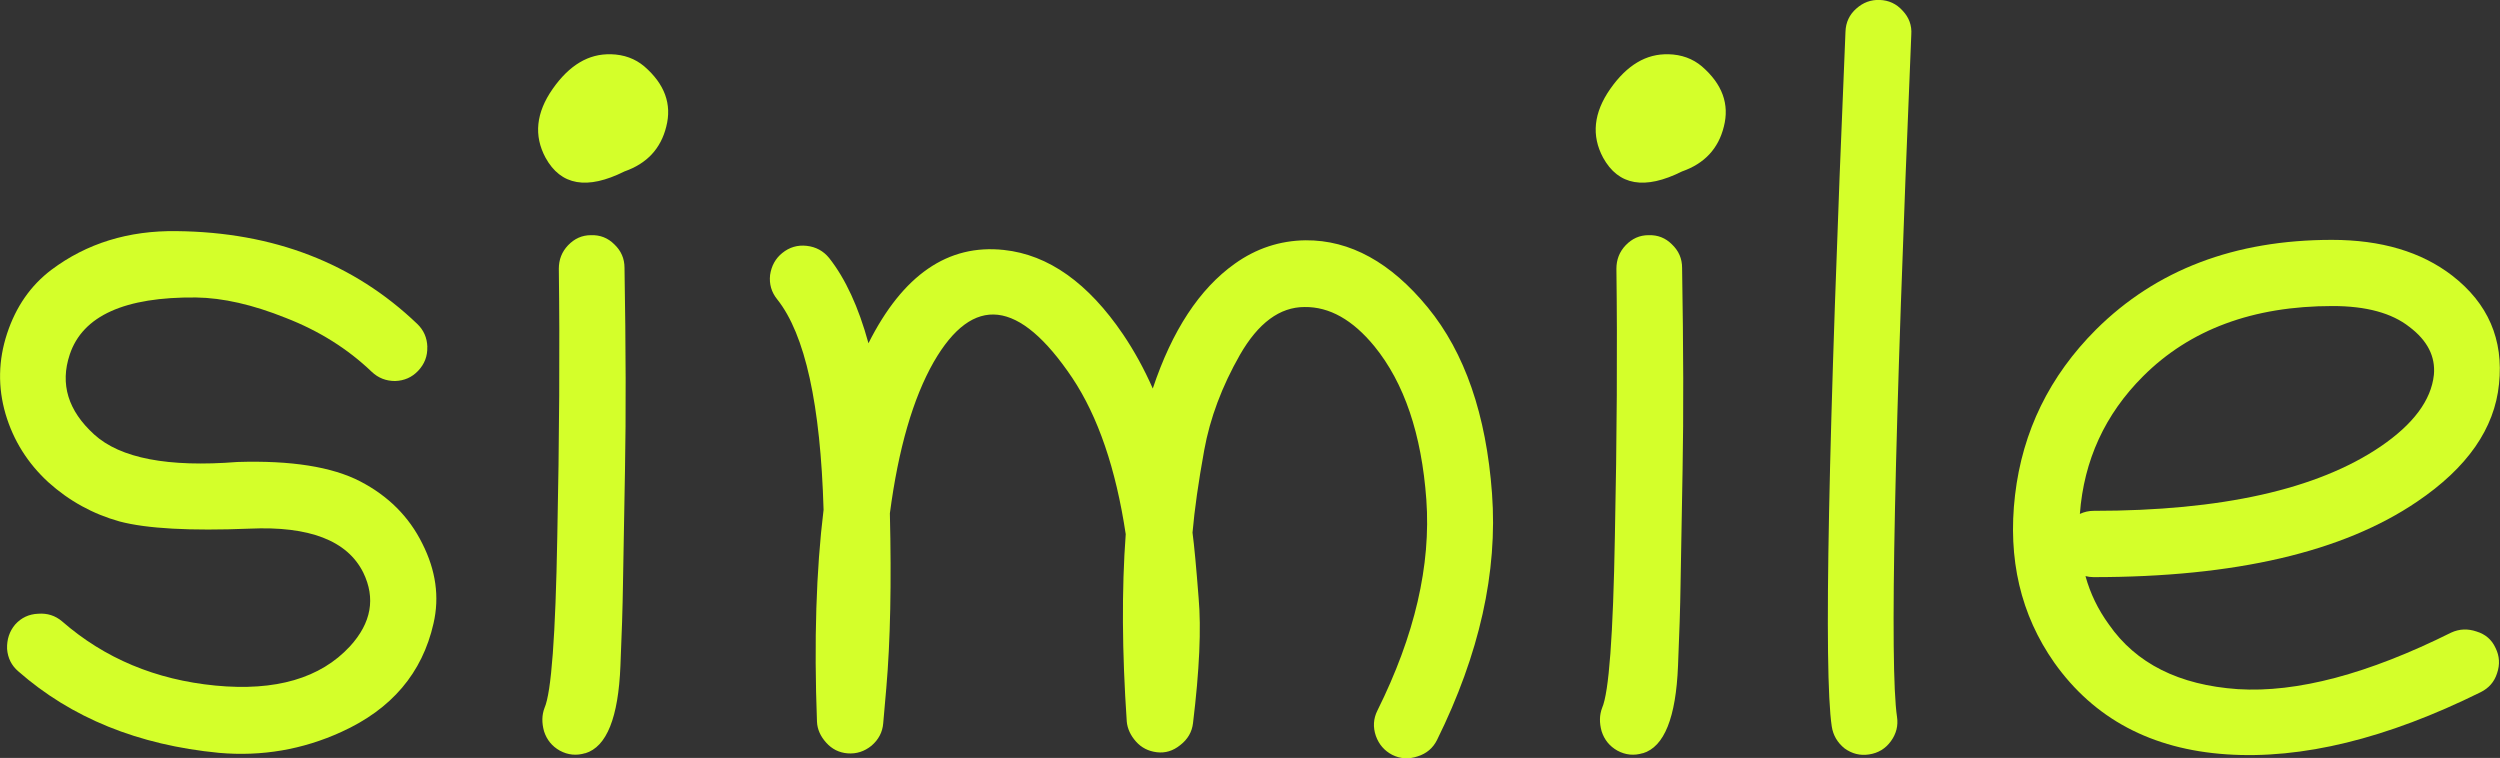 <svg width="153.36" height="46.497" version="1.1" viewBox="0 0 40.576 12.302" xmlns="http://www.w3.org/2000/svg">
<rect x="0" y="0" width="40.576" height="12.302" fill="#333333" stroke="none"/>
<g transform="translate(0 -284.7)">
<g transform="translate(-13.337 130.53)">
<g fill="#d4ff2a" stroke-width=".328" aria-label="simile">
<path d="m20.272 159.8q0.008 0.223-0.149 0.389-0.149 0.157-0.372 0.165-0.223 0-0.38-0.149-0.587-0.562-1.397-0.876-0.802-0.322-1.455-0.331-1.736-0.017-2.05 0.926-0.24 0.719 0.397 1.298 0.637 0.579 2.323 0.446 1.306-0.041 1.993 0.314 0.686 0.356 1.009 1.009 0.331 0.653 0.182 1.298-0.273 1.207-1.497 1.761-0.943 0.43-1.984 0.339-1.968-0.19-3.258-1.323-0.165-0.141-0.182-0.364-0.008-0.232 0.132-0.397 0.149-0.165 0.372-0.174 0.223-0.017 0.389 0.124 1.034 0.901 2.489 1.042 1.464 0.141 2.183-0.637 0.521-0.571 0.215-1.199-0.389-0.777-1.844-0.711-1.447 0.058-2.108-0.116-0.653-0.182-1.158-0.637-0.504-0.463-0.695-1.108-0.19-0.653 0.025-1.306 0.215-0.653 0.719-1.034 0.86-0.645 2.034-0.628 2.356 0.025 3.903 1.505 0.157 0.149 0.165 0.372z"/>
<path d="m23.249 155.05q0.322 8e-3 0.546 0.198 0.496 0.43 0.356 0.976-0.132 0.537-0.678 0.728-0.91 0.455-1.282-0.223-0.289-0.537 0.116-1.116 0.405-0.579 0.943-0.562zm-0.413 11.344q-0.215 0.066-0.413-0.041-0.19-0.107-0.256-0.314-0.058-0.207 0.008-0.38 0.165-0.372 0.207-2.778 0.05-2.406 0.025-4.349 0-0.223 0.149-0.38 0.157-0.165 0.372-0.165 0.223-8e-3 0.38 0.149 0.165 0.157 0.165 0.38 0.033 1.96 0.008 3.274-0.025 1.315-0.033 1.869-0.008 0.554-0.041 1.315-0.05 1.265-0.571 1.422z"/>
<path d="m27.433 159.74q0.835-1.662 2.199-1.513 1.083 0.116 1.935 1.373 0.273 0.405 0.48 0.876 0.471-1.414 1.331-2.026 0.521-0.372 1.149-0.38 1.083-8e-3 1.984 1.091 0.901 1.1 1.042 3.018 0.141 1.91-0.893 4.002-0.099 0.198-0.314 0.265-0.215 0.074-0.413-0.025-0.19-0.099-0.265-0.306-0.074-0.215 0.025-0.413 0.909-1.827 0.794-3.423-0.116-1.596-0.843-2.489-0.529-0.645-1.133-0.637-0.604 0-1.05 0.777-0.438 0.769-0.579 1.546-0.141 0.777-0.19 1.339 0.041 0.306 0.099 1.058 0.066 0.744-0.091 2.034-0.025 0.215-0.207 0.356-0.174 0.141-0.38 0.116-0.207-0.025-0.339-0.174-0.132-0.149-0.149-0.322-0.116-1.703-0.017-3.043-0.24-1.596-0.868-2.538-1.29-1.918-2.249-0.256-0.504 0.885-0.711 2.456 0.041 1.695-0.058 2.836l-0.05 0.571q-0.017 0.215-0.19 0.364-0.174 0.141-0.389 0.124-0.207-0.017-0.347-0.174-0.141-0.157-0.149-0.339-0.074-1.96 0.107-3.44-0.074-2.563-0.752-3.415-0.141-0.174-0.116-0.397 0.033-0.223 0.198-0.356 0.174-0.141 0.397-0.116 0.223 0.025 0.364 0.198 0.397 0.504 0.637 1.381z"/>
<path d="m40.414 155.05q0.322 8e-3 0.546 0.198 0.496 0.43 0.356 0.976-0.132 0.537-0.678 0.728-0.909 0.455-1.282-0.223-0.289-0.537 0.116-1.116t0.943-0.562zm-0.413 11.344q-0.215 0.066-0.413-0.041-0.19-0.107-0.256-0.314-0.058-0.207 0.008-0.38 0.165-0.372 0.207-2.778 0.05-2.406 0.025-4.349 0-0.223 0.149-0.38 0.157-0.165 0.372-0.165 0.223-8e-3 0.38 0.149 0.165 0.157 0.165 0.38 0.033 1.96 0.008 3.274-0.025 1.315-0.033 1.869-0.008 0.554-0.041 1.315-0.05 1.265-0.571 1.422z"/>
<path d="m43.465 154.31q0.165-0.149 0.38-0.141 0.223 8e-3 0.372 0.174 0.157 0.165 0.141 0.389-0.413 9.848-0.232 11.071 0.033 0.215-0.099 0.397-0.132 0.182-0.356 0.215-0.215 0.033-0.397-0.099-0.174-0.141-0.207-0.356-0.198-1.323 0.223-11.278 0.008-0.223 0.174-0.372z"/>
<path d="m47.185 163.52q0.116 0.422 0.38 0.785 0.661 0.951 2.092 1.05 1.439 0.091 3.464-0.918 0.198-0.091 0.413-0.017 0.215 0.066 0.306 0.265 0.099 0.198 0.025 0.413-0.066 0.207-0.265 0.306-2.29 1.133-4.126 1.009-1.827-0.124-2.795-1.488-0.819-1.166-0.637-2.72 0.182-1.554 1.315-2.687 1.464-1.455 3.828-1.455 1.199 0 1.951 0.579 0.876 0.678 0.761 1.761-0.107 1.083-1.331 1.91-1.802 1.224-5.25 1.224-0.066 0-0.132-0.017zm-0.091-1.009q0.107-0.05 0.223-0.05 3.117 0 4.655-1.042 0.802-0.546 0.868-1.166 0.041-0.446-0.397-0.777-0.43-0.339-1.248-0.339-1.935 0-3.076 1.141-0.926 0.926-1.025 2.232z"/>
</g>
</g>
</g>
</svg>
